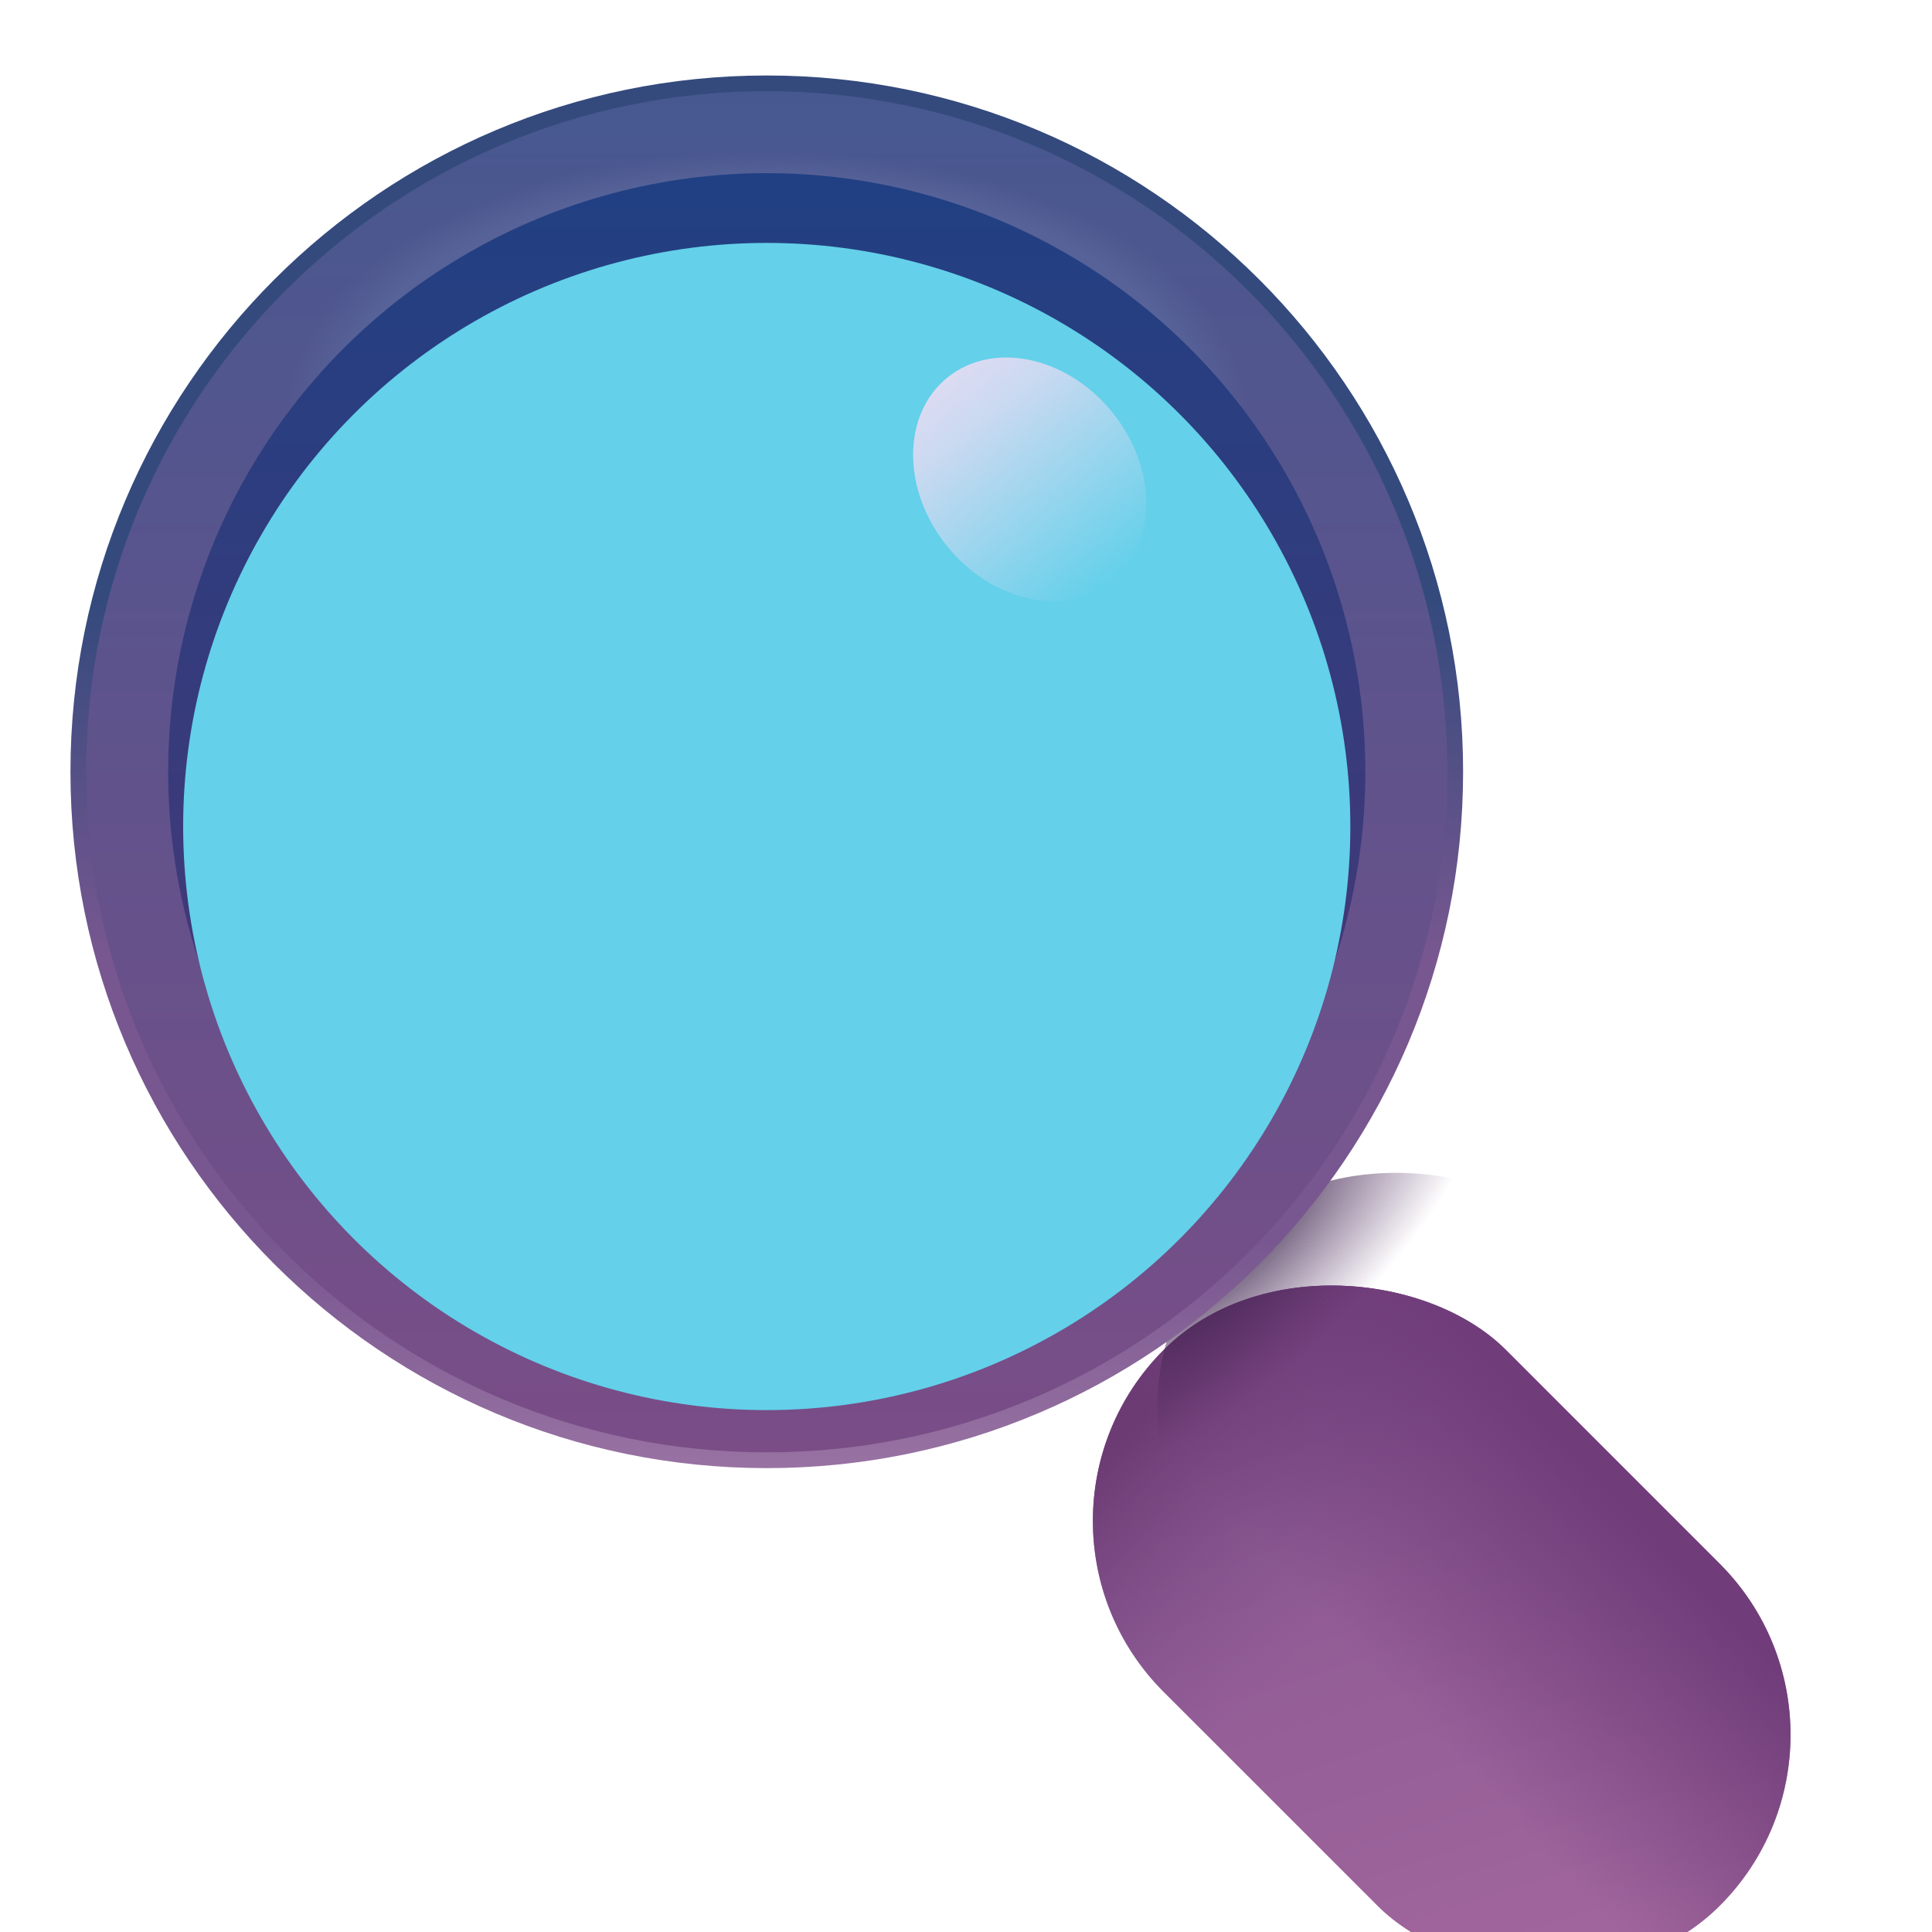 <svg viewBox="1 1 30 30" xmlns="http://www.w3.org/2000/svg">
<g filter="url(#filter0_iii_18_20461)">
<rect x="17.414" y="22.867" width="7.513" height="12.209" rx="3.757" transform="rotate(-45 17.414 22.867)" fill="url(#paint0_linear_18_20461)"/>
<rect x="17.414" y="22.867" width="7.513" height="12.209" rx="3.757" transform="rotate(-45 17.414 22.867)" fill="url(#paint1_linear_18_20461)"/>
<rect x="17.414" y="22.867" width="7.513" height="12.209" rx="3.757" transform="rotate(-45 17.414 22.867)" fill="url(#paint2_linear_18_20461)"/>
</g>
<rect x="17.414" y="22.867" width="7.513" height="12.209" rx="3.757" transform="rotate(-45 17.414 22.867)" fill="url(#paint3_radial_18_20461)"/>
<path fill-rule="evenodd" clip-rule="evenodd" d="M12.906 23.797C18.878 23.797 23.719 18.956 23.719 12.984C23.719 7.013 18.878 2.172 12.906 2.172C6.935 2.172 2.094 7.013 2.094 12.984C2.094 18.956 6.935 23.797 12.906 23.797ZM12.906 22.047C17.911 22.047 21.969 17.989 21.969 12.984C21.969 7.979 17.911 3.922 12.906 3.922C7.901 3.922 3.844 7.979 3.844 12.984C3.844 17.989 7.901 22.047 12.906 22.047Z" fill="url(#paint4_linear_18_20461)"/>
<g filter="url(#filter1_f_18_20461)">
<path fill-rule="evenodd" clip-rule="evenodd" d="M12.906 23.552C18.743 23.552 23.474 18.821 23.474 12.984C23.474 7.148 18.743 2.416 12.906 2.416C7.07 2.416 2.338 7.148 2.338 12.984C2.338 18.821 7.07 23.552 12.906 23.552ZM12.906 21.842C17.798 21.842 21.764 17.876 21.764 12.984C21.764 8.092 17.798 4.127 12.906 4.127C8.014 4.127 4.049 8.092 4.049 12.984C4.049 17.876 8.014 21.842 12.906 21.842Z" fill="url(#paint5_linear_18_20461)"/>
<path fill-rule="evenodd" clip-rule="evenodd" d="M12.906 23.552C18.743 23.552 23.474 18.821 23.474 12.984C23.474 7.148 18.743 2.416 12.906 2.416C7.07 2.416 2.338 7.148 2.338 12.984C2.338 18.821 7.07 23.552 12.906 23.552ZM12.906 21.842C17.798 21.842 21.764 17.876 21.764 12.984C21.764 8.092 17.798 4.127 12.906 4.127C8.014 4.127 4.049 8.092 4.049 12.984C4.049 17.876 8.014 21.842 12.906 21.842Z" fill="url(#paint6_radial_18_20461)"/>
</g>
<g filter="url(#filter2_f_18_20461)">
<circle cx="12.906" cy="12.984" r="9.295" fill="url(#paint7_linear_18_20461)"/>
</g>
<g filter="url(#filter3_ii_18_20461)">
<circle cx="12.906" cy="12.984" r="9.062" fill="#64D0EA"/>
</g>
<ellipse cx="16.99" cy="8.443" rx="1.651" ry="2.033" transform="rotate(-38.896 16.99 8.443)" fill="url(#paint8_linear_18_20461)"/>
<defs>
<filter id="filter0_iii_18_20461" x="17.97" y="18.861" width="11.833" height="12.083" filterUnits="userSpaceOnUse" color-interpolation-filters="sRGB">
<feFlood flood-opacity="0" result="BackgroundImageFix"/>
<feBlend mode="normal" in="SourceGraphic" in2="BackgroundImageFix" result="shape"/>
<feColorMatrix in="SourceAlpha" type="matrix" values="0 0 0 0 0 0 0 0 0 0 0 0 0 0 0 0 0 0 127 0" result="hardAlpha"/>
<feOffset dx="-1" dy="1"/>
<feGaussianBlur stdDeviation="1.5"/>
<feComposite in2="hardAlpha" operator="arithmetic" k2="-1" k3="1"/>
<feColorMatrix type="matrix" values="0 0 0 0 0.4 0 0 0 0 0.239 0 0 0 0 0.439 0 0 0 1 0"/>
<feBlend mode="normal" in2="shape" result="effect1_innerShadow_18_20461"/>
<feColorMatrix in="SourceAlpha" type="matrix" values="0 0 0 0 0 0 0 0 0 0 0 0 0 0 0 0 0 0 127 0" result="hardAlpha"/>
<feOffset dy="-0.25"/>
<feGaussianBlur stdDeviation="0.375"/>
<feComposite in2="hardAlpha" operator="arithmetic" k2="-1" k3="1"/>
<feColorMatrix type="matrix" values="0 0 0 0 0.639 0 0 0 0 0.49 0 0 0 0 0.643 0 0 0 1 0"/>
<feBlend mode="normal" in2="effect1_innerShadow_18_20461" result="effect2_innerShadow_18_20461"/>
<feColorMatrix in="SourceAlpha" type="matrix" values="0 0 0 0 0 0 0 0 0 0 0 0 0 0 0 0 0 0 127 0" result="hardAlpha"/>
<feOffset dy="1"/>
<feGaussianBlur stdDeviation="0.75"/>
<feComposite in2="hardAlpha" operator="arithmetic" k2="-1" k3="1"/>
<feColorMatrix type="matrix" values="0 0 0 0 0.333 0 0 0 0 0.275 0 0 0 0 0.38 0 0 0 1 0"/>
<feBlend mode="normal" in2="effect2_innerShadow_18_20461" result="effect3_innerShadow_18_20461"/>
</filter>
<filter id="filter1_f_18_20461" x="2.038" y="2.116" width="21.736" height="21.736" filterUnits="userSpaceOnUse" color-interpolation-filters="sRGB">
<feFlood flood-opacity="0" result="BackgroundImageFix"/>
<feBlend mode="normal" in="SourceGraphic" in2="BackgroundImageFix" result="shape"/>
<feGaussianBlur stdDeviation="0.15" result="effect1_foregroundBlur_18_20461"/>
</filter>
<filter id="filter2_f_18_20461" x="3.411" y="3.489" width="18.99" height="18.99" filterUnits="userSpaceOnUse" color-interpolation-filters="sRGB">
<feFlood flood-opacity="0" result="BackgroundImageFix"/>
<feBlend mode="normal" in="SourceGraphic" in2="BackgroundImageFix" result="shape"/>
<feGaussianBlur stdDeviation="0.1" result="effect1_foregroundBlur_18_20461"/>
</filter>
<filter id="filter3_ii_18_20461" x="3.844" y="3.772" width="18.125" height="19.275" filterUnits="userSpaceOnUse" color-interpolation-filters="sRGB">
<feFlood flood-opacity="0" result="BackgroundImageFix"/>
<feBlend mode="normal" in="SourceGraphic" in2="BackgroundImageFix" result="shape"/>
<feColorMatrix in="SourceAlpha" type="matrix" values="0 0 0 0 0 0 0 0 0 0 0 0 0 0 0 0 0 0 127 0" result="hardAlpha"/>
<feOffset dy="1"/>
<feGaussianBlur stdDeviation="1"/>
<feComposite in2="hardAlpha" operator="arithmetic" k2="-1" k3="1"/>
<feColorMatrix type="matrix" values="0 0 0 0 0.169 0 0 0 0 0.604 0 0 0 0 0.957 0 0 0 1 0"/>
<feBlend mode="normal" in2="shape" result="effect1_innerShadow_18_20461"/>
<feColorMatrix in="SourceAlpha" type="matrix" values="0 0 0 0 0 0 0 0 0 0 0 0 0 0 0 0 0 0 127 0" result="hardAlpha"/>
<feOffset dy="-0.15"/>
<feGaussianBlur stdDeviation="0.15"/>
<feComposite in2="hardAlpha" operator="arithmetic" k2="-1" k3="1"/>
<feColorMatrix type="matrix" values="0 0 0 0 0.137 0 0 0 0 0.608 0 0 0 0 0.984 0 0 0 1 0"/>
<feBlend mode="normal" in2="effect1_innerShadow_18_20461" result="effect2_innerShadow_18_20461"/>
</filter>
<linearGradient id="paint0_linear_18_20461" x1="18.044" y1="33.231" x2="22.375" y2="24.701" gradientUnits="userSpaceOnUse">
<stop stop-color="#A0659C"/>
<stop offset="1" stop-color="#895792"/>
</linearGradient>
<linearGradient id="paint1_linear_18_20461" x1="21.16" y1="23.398" x2="21.171" y2="27.684" gradientUnits="userSpaceOnUse">
<stop stop-color="#6C3B74"/>
<stop offset="1" stop-color="#845590" stop-opacity="0"/>
</linearGradient>
<linearGradient id="paint2_linear_18_20461" x1="25.026" y1="31.198" x2="19.878" y2="31.043" gradientUnits="userSpaceOnUse">
<stop offset="0.115" stop-color="#703D7A"/>
<stop offset="1" stop-color="#703D7A" stop-opacity="0"/>
</linearGradient>
<radialGradient id="paint3_radial_18_20461" cx="0" cy="0" r="1" gradientUnits="userSpaceOnUse" gradientTransform="translate(21.215 22.679) rotate(92.442) scale(2.333 5.423)">
<stop stop-color="#2F1A3D"/>
<stop offset="1" stop-color="#532D64" stop-opacity="0"/>
</radialGradient>
<linearGradient id="paint4_linear_18_20461" x1="12.906" y1="2.172" x2="12.906" y2="23.797" gradientUnits="userSpaceOnUse">
<stop offset="0.379" stop-color="#344A7D"/>
<stop offset="0.633" stop-color="#785790"/>
<stop offset="0.837" stop-color="#785790"/>
<stop offset="1" stop-color="#9872A2"/>
</linearGradient>
<linearGradient id="paint5_linear_18_20461" x1="12.906" y1="2.416" x2="12.906" y2="23.552" gradientUnits="userSpaceOnUse">
<stop stop-color="#475890"/>
<stop offset="1" stop-color="#7A4D87"/>
</linearGradient>
<radialGradient id="paint6_radial_18_20461" cx="0" cy="0" r="1" gradientUnits="userSpaceOnUse" gradientTransform="translate(12.906 7.406) rotate(-90) scale(5.125 9.531)">
<stop offset="0.704" stop-color="#566298"/>
<stop offset="0.787" stop-color="#566298" stop-opacity="0"/>
</radialGradient>
<linearGradient id="paint7_linear_18_20461" x1="12.906" y1="3.689" x2="12.906" y2="22.279" gradientUnits="userSpaceOnUse">
<stop stop-color="#204083"/>
<stop offset="1" stop-color="#523573"/>
</linearGradient>
<linearGradient id="paint8_linear_18_20461" x1="16.99" y1="6.409" x2="16.99" y2="10.476" gradientUnits="userSpaceOnUse">
<stop stop-color="#DCDBF2"/>
<stop offset="0.209" stop-color="#DCDBF2" stop-opacity="0.848"/>
<stop offset="1" stop-color="#DCDBF2" stop-opacity="0"/>
</linearGradient>
</defs>
</svg>
